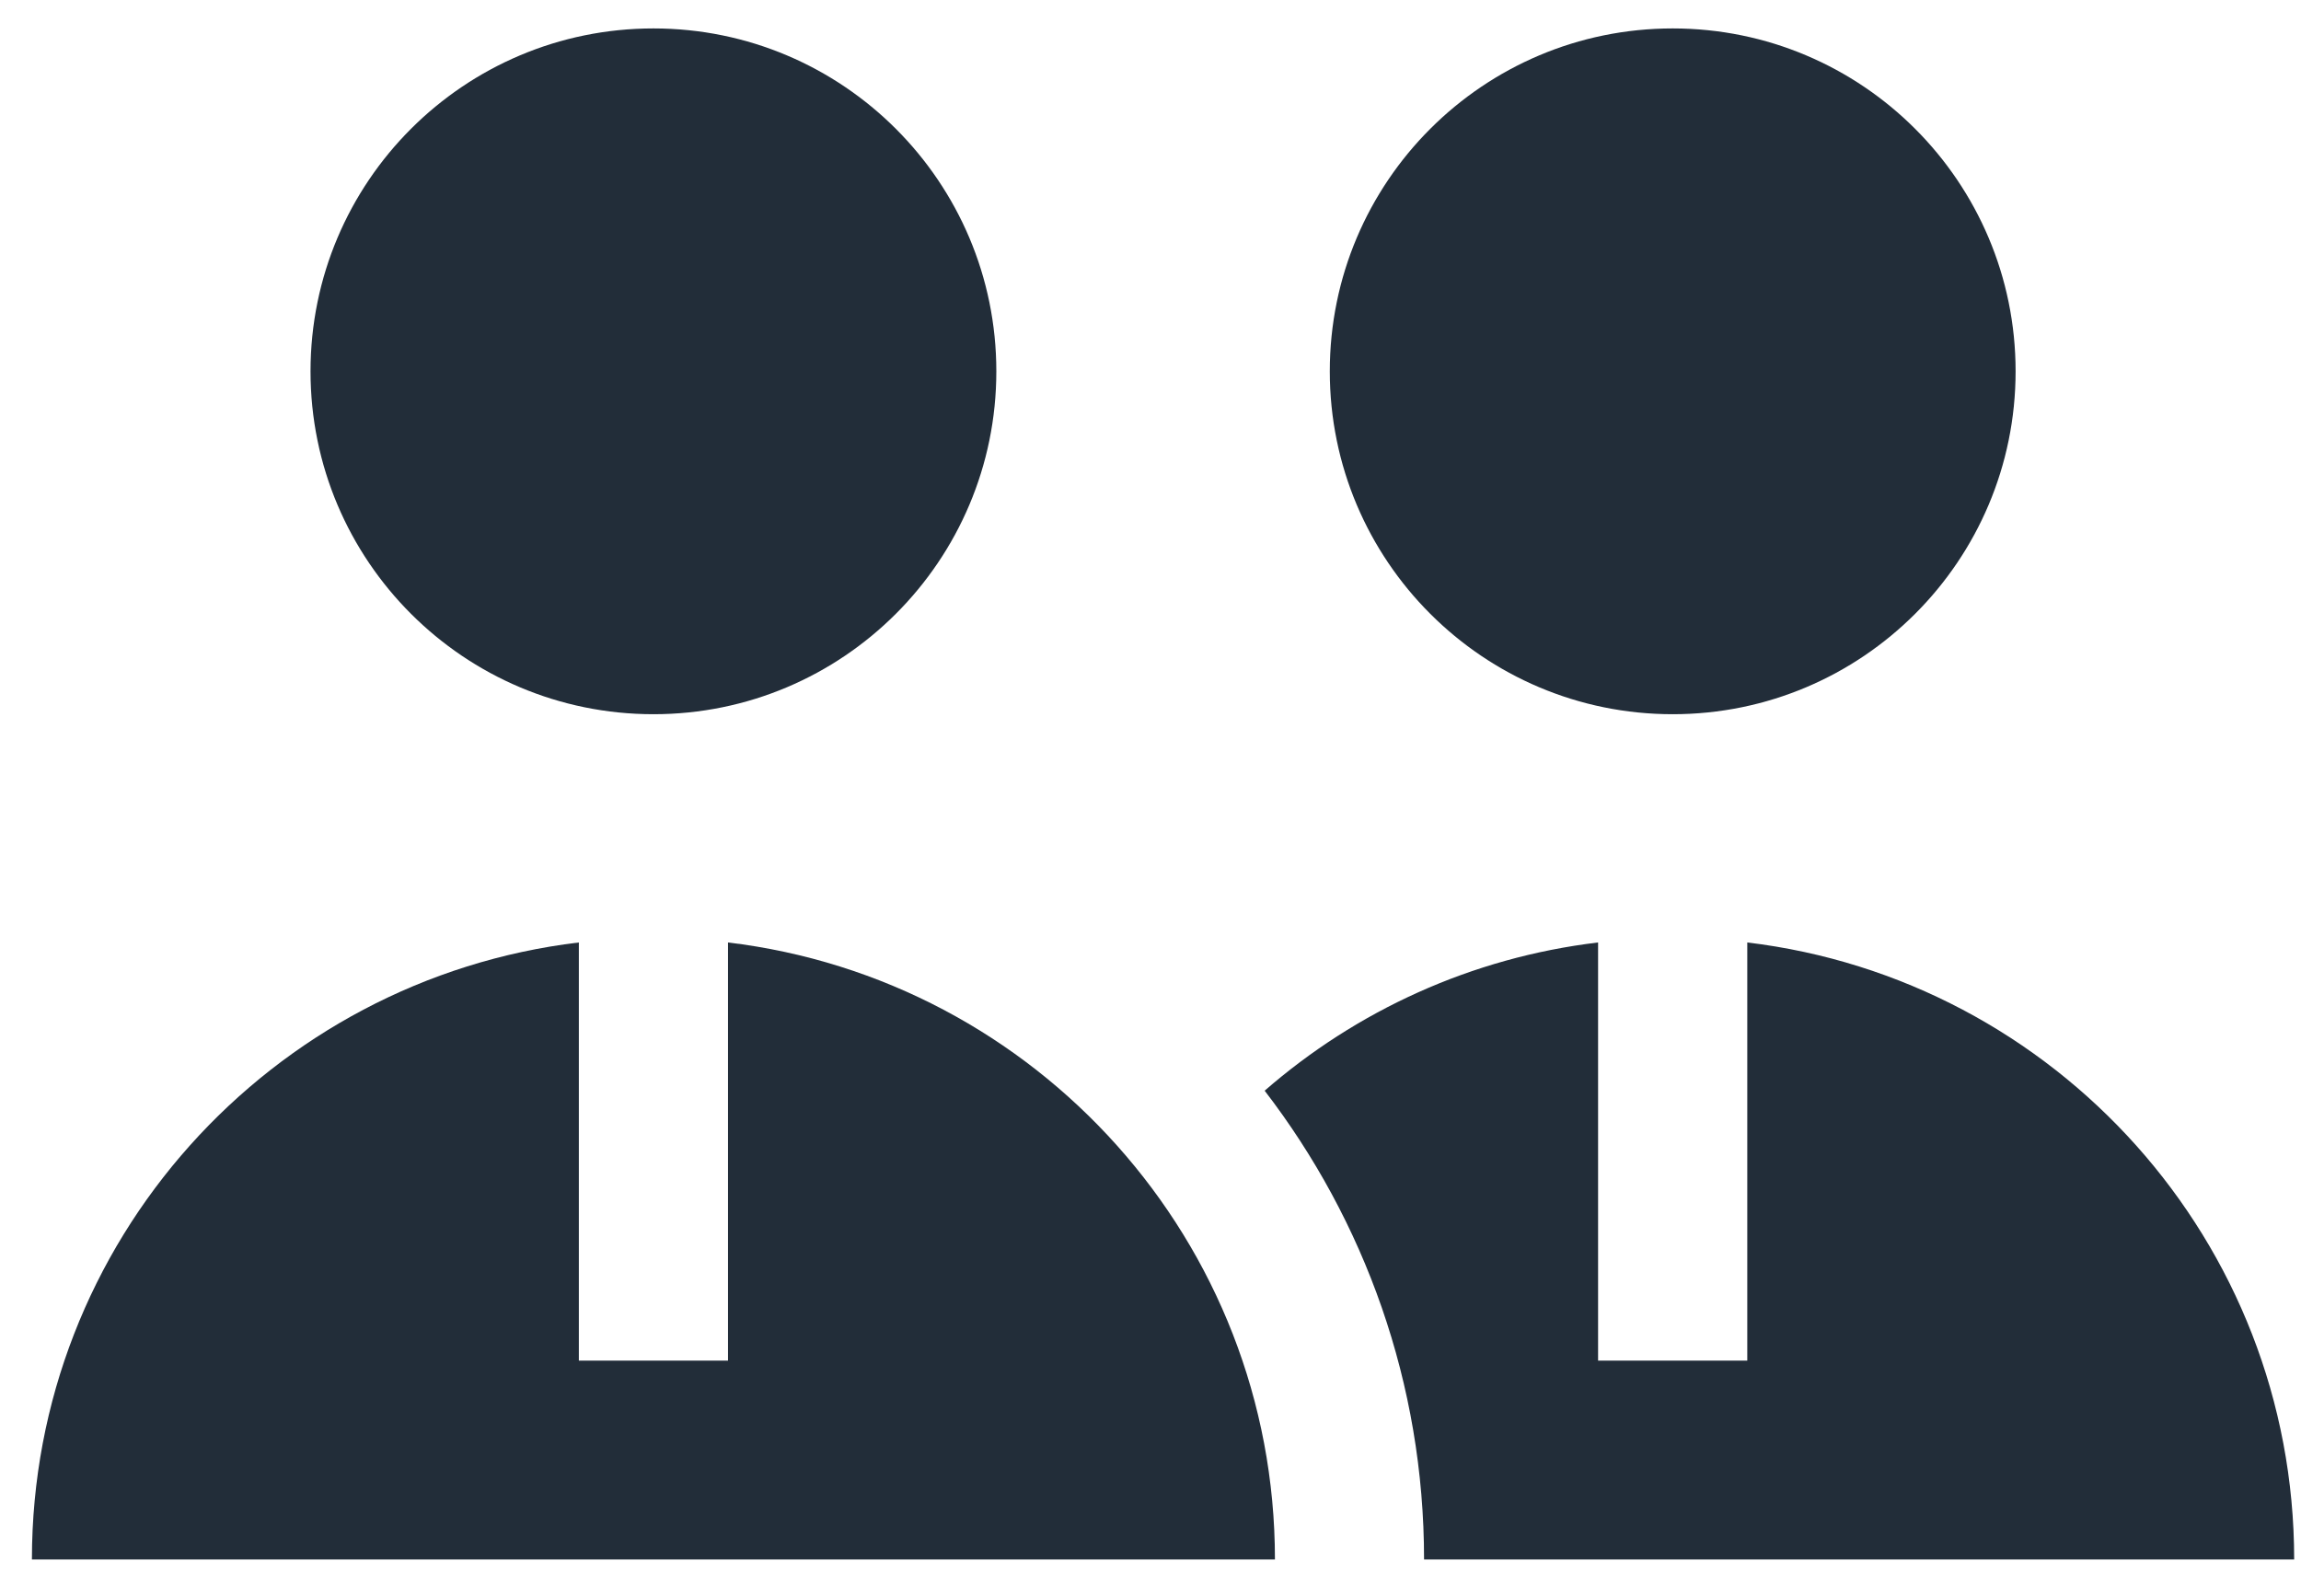 <svg width="62" height="43" viewBox="0 0 62 43" fill="none" xmlns="http://www.w3.org/2000/svg">
<path d="M17.607 19.244C22.709 19.244 26.846 15.108 26.846 10.005C26.846 4.902 22.709 0.766 17.607 0.766C12.504 0.766 8.367 4.902 8.367 10.005C8.367 15.108 12.504 19.244 17.607 19.244Z" fill="#222D39"/>
<path d="M45.071 19.244C50.173 19.244 54.31 15.108 54.31 10.005C54.31 4.902 50.173 0.766 45.071 0.766C39.968 0.766 35.831 4.902 35.831 10.005C35.831 15.108 39.968 19.244 45.071 19.244Z" fill="#222D39"/>
<path d="M19.616 25.394V36.661H15.597V25.394C7.296 26.386 0.86 33.451 0.86 42.019H34.353C34.353 33.451 27.917 26.386 19.616 25.394Z" fill="#222D39"/>
<path d="M47.08 25.394V36.661H43.06V25.394C39.643 25.802 36.542 27.24 34.076 29.388C36.768 32.89 38.371 37.271 38.371 42.02H61.816C61.816 33.451 55.38 26.387 47.08 25.394Z" fill="#222D39"/>
</svg>
